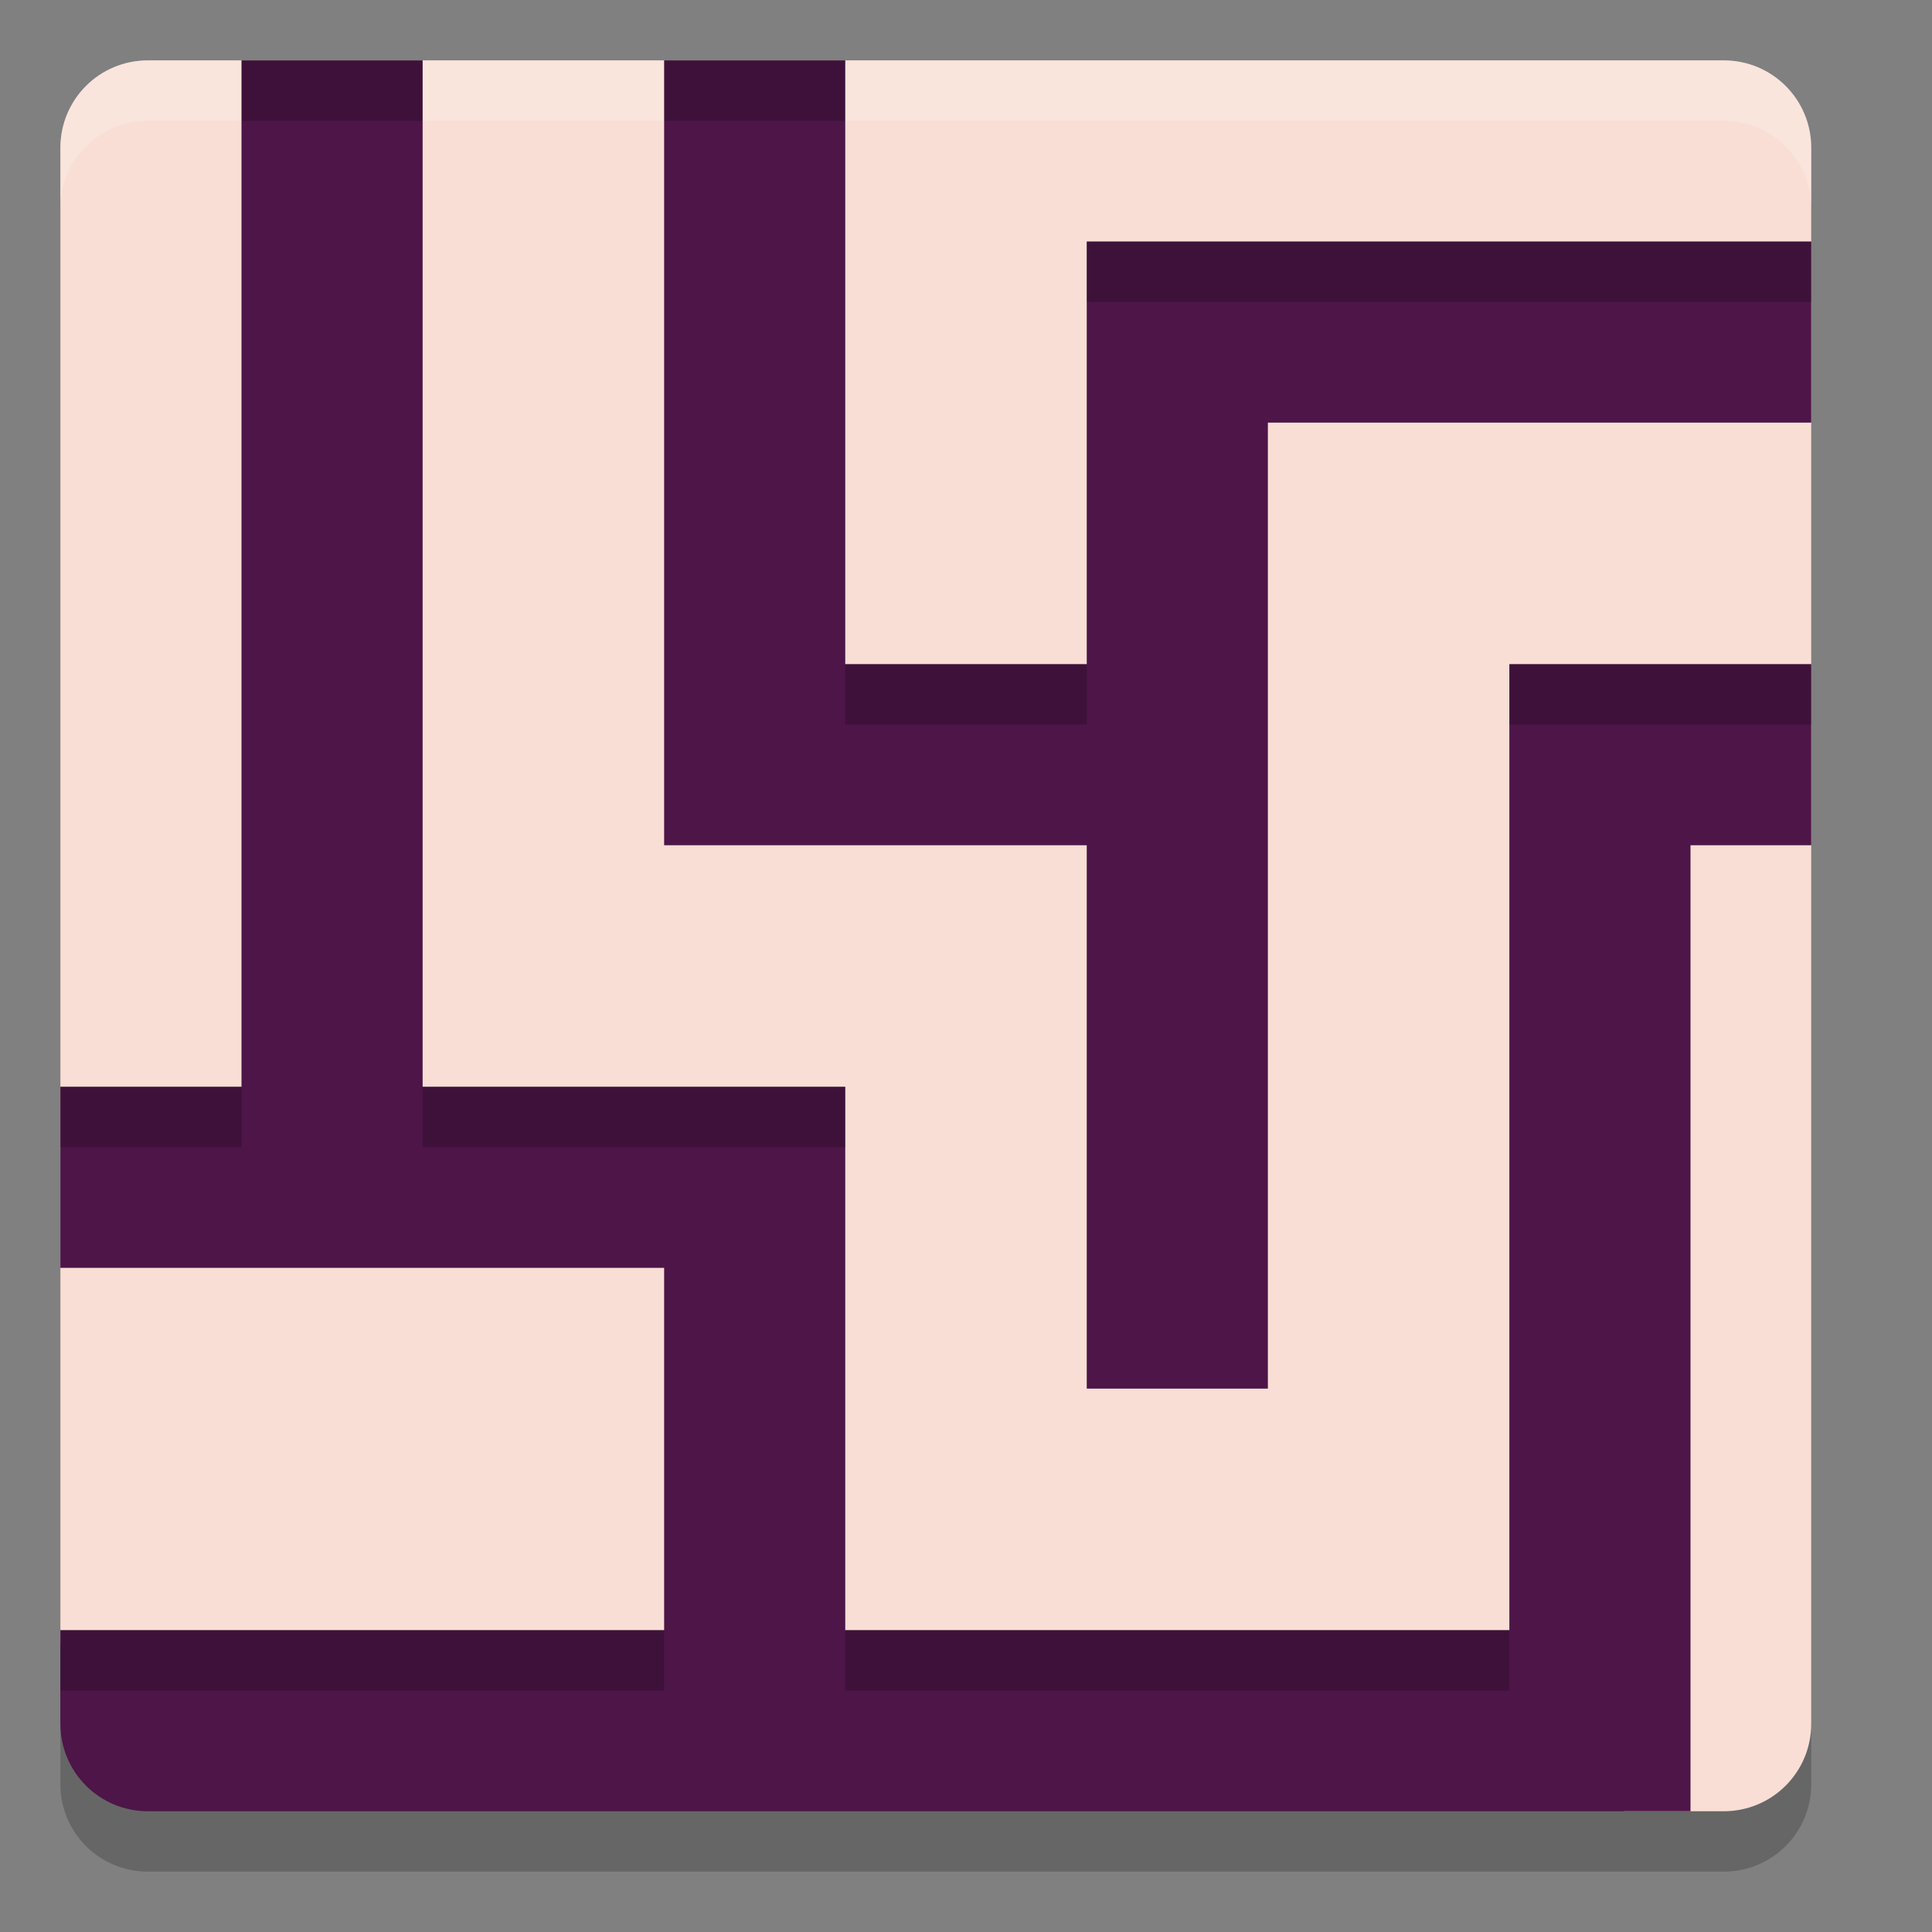 <svg xmlns="http://www.w3.org/2000/svg" width="32" height="32" version="1">
 <rect width="100%" height="100%" fill="#808080" stroke="none"/>
 <path style="opacity:0.2" d="M 2.449,2 C 1.646,2 1,2.646 1,3.449 V 19 v 3 6 0.211 1.34 C 1,30.354 1.646,31 2.449,31 H 25 26.91 28 28.551 C 29.354,31 30,30.354 30,29.551 V 15 12 8 5 3.449 C 30,2.646 29.354,2 28.551,2 H 14 11 7 4 Z"/>
 <path style="fill:#f9ded5" d="M 30,28.55 V 2.45 C 30,1.647 29.353,1 28.55,1 H 2.45 C 1.647,1 1,1.647 1,2.45 v 24.761 l 0.729,1.376 c 0.376,0.71 0.1,0.698 0.903,0.721 L 25.65,29.275 26.91,30 H 28.55 C 29.353,30 30,29.353 30,28.55 Z"/>
 <path style="fill:#4d1548" d="M 4,1 V 18 H 1 v 3 h 10 v 6 H 1 v 1.55 C 1,29.353 1.647,30 2.45,30 H 25 28 V 14 h 2 v -3 h -5 v 3 13 H 14 V 21 18 H 7 V 1 Z m 7,0 v 13 h 3 4 v 9 h 3 V 7 h 9 V 4 H 18 v 3 4 H 14 V 1 Z"/>
 <path style="opacity:0.2" d="M 4 1 L 4 2 L 7 2 L 7 1 L 4 1 z M 11 1 L 11 2 L 14 2 L 14 1 L 11 1 z M 18 4 L 18 5 L 30 5 L 30 4 L 18 4 z M 14 11 L 14 12 L 18 12 L 18 11 L 14 11 z M 25 11 L 25 12 L 30 12 L 30 11 L 25 11 z M 1 18 L 1 19 L 4 19 L 4 18 L 1 18 z M 7 18 L 7 19 L 14 19 L 14 18 L 7 18 z M 1 27 L 1 28 L 11 28 L 11 27 L 1 27 z M 14 27 L 14 28 L 25 28 L 25 27 L 14 27 z"/>
 <path style="fill:#ffffff;opacity:0.2" d="M 2.449 1 C 1.646 1 1 1.646 1 2.449 L 1 3.449 C 1 2.646 1.646 2 2.449 2 L 4 2 L 4 1 L 2.449 1 z M 7 1 L 7 2 L 11 2 L 11 1 L 7 1 z M 14 1 L 14 2 L 28.551 2 C 29.354 2 30 2.646 30 3.449 L 30 2.449 C 30 1.646 29.354 1 28.551 1 L 14 1 z"/>
</svg>
